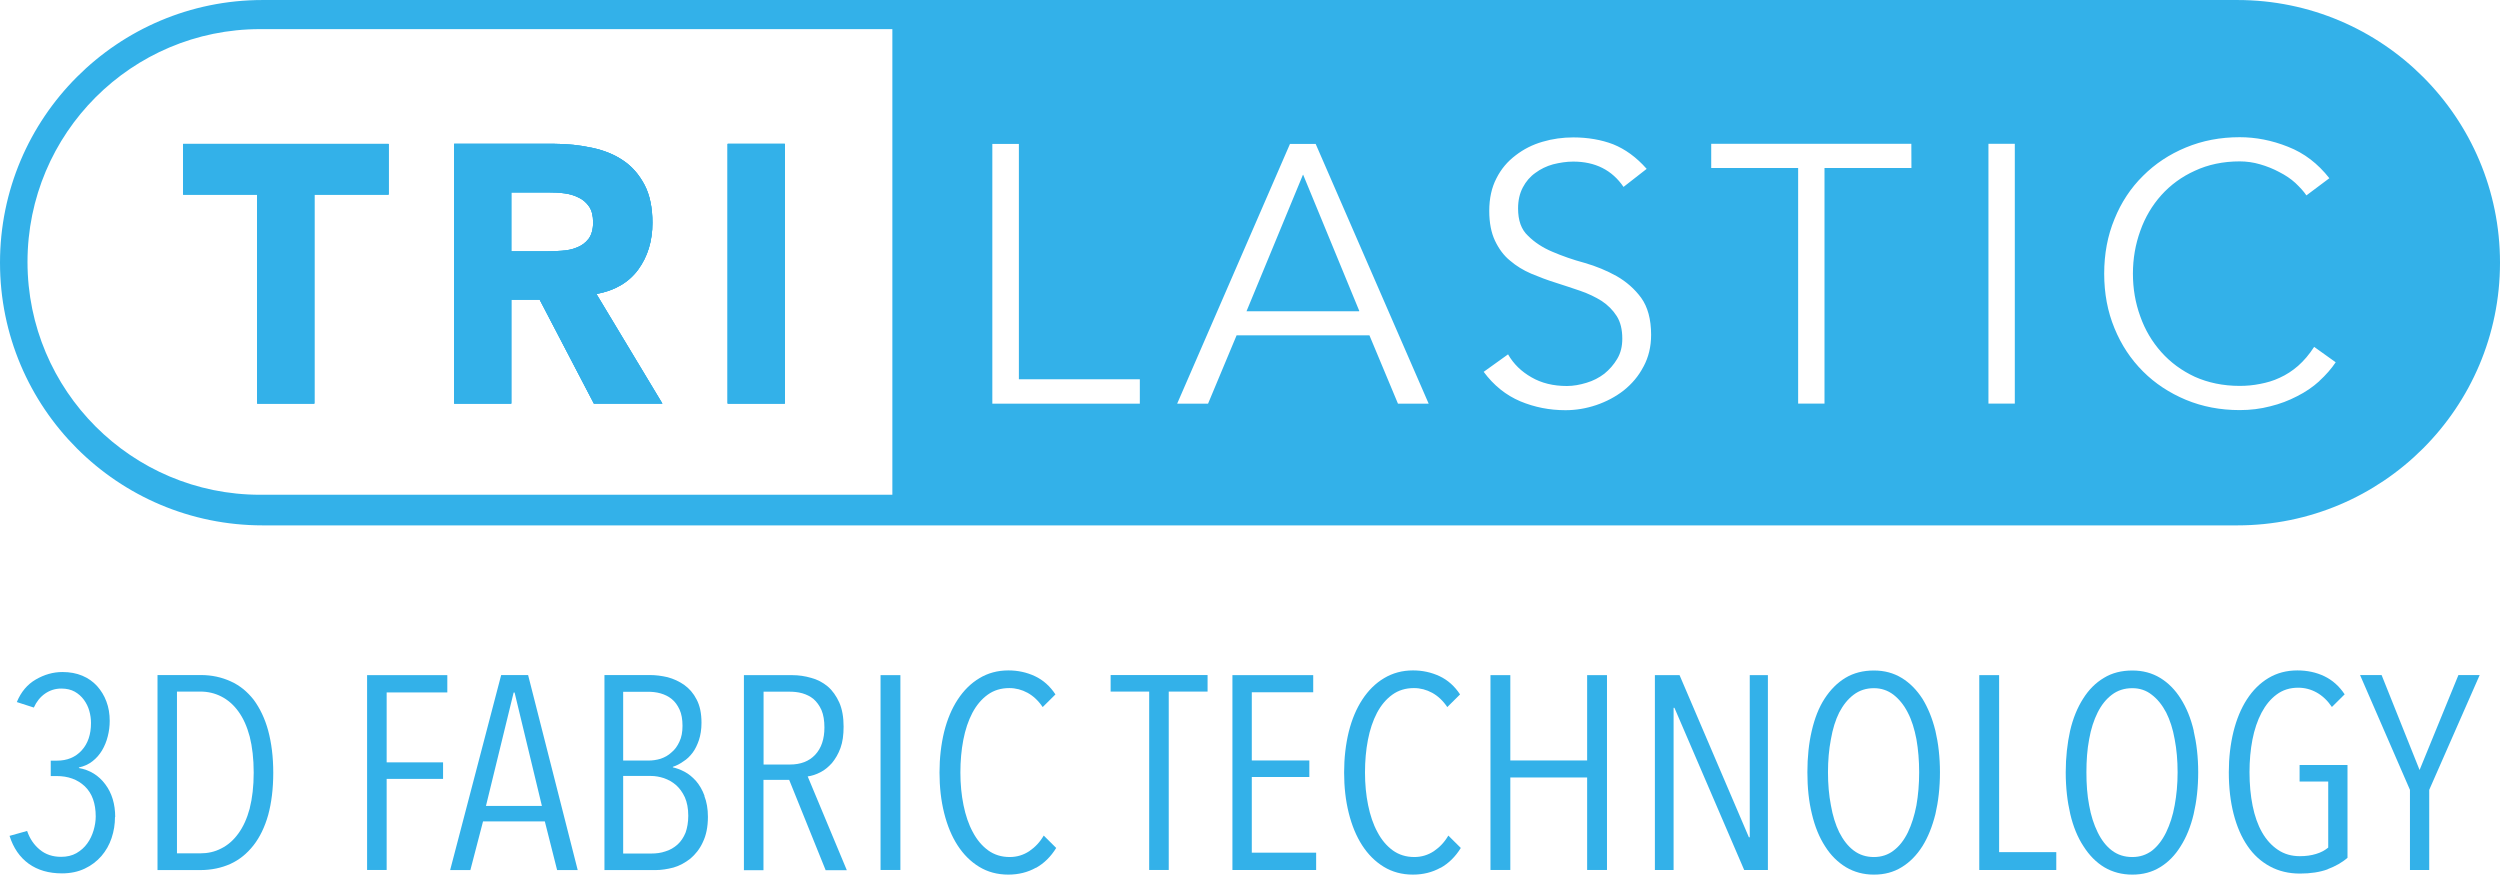 <?xml version="1.0" encoding="UTF-8" standalone="no"?>
<!-- Created with Inkscape (http://www.inkscape.org/) -->

<svg
   width="100"
   height="34.985"
   viewBox="0 0 26.458 9.256"
   version="1.1"
   id="svg5"
   xmlns="http://www.w3.org/2000/svg"
   xmlns:svg="http://www.w3.org/2000/svg">
  <defs
     id="defs2" />
  <g
     id="layer1"
     transform="translate(-154.998,-126.307)">
    <path
       d="m 156.936,127.83 h 2.175 v 0.536 h -0.786 v 2.212 h -0.605 v -2.212 h -0.784 z"
       style="fill:#33b1e9;fill-opacity:1;fill-rule:nonzero;stroke:none;stroke-width:0.398"
       id="path234-8" />
    <path
       d="m 161.31,129.418 c 0.193,-0.035 0.341,-0.121 0.442,-0.258 0.1,-0.137 0.151,-0.302 0.151,-0.495 0,-0.161 -0.028,-0.295 -0.084,-0.402 -0.057,-0.107 -0.13,-0.193 -0.224,-0.256 -0.094,-0.065 -0.205,-0.109 -0.331,-0.136 -0.126,-0.027 -0.258,-0.042 -0.398,-0.042 h -1.062 v 2.749 h 0.605 v -1.1 h 0.3 l 0.574,1.1 h 0.725 z m -0.084,-0.582 c -0.033,0.042 -0.073,0.071 -0.123,0.09 -0.048,0.021 -0.103,0.031 -0.164,0.035 -0.06,0.004 -0.119,0.006 -0.174,0.006 h -0.356 v -0.624 h 0.396 c 0.054,0 0.109,0.002 0.168,0.01 0.057,0.008 0.107,0.023 0.151,0.046 0.044,0.021 0.08,0.052 0.109,0.094 0.028,0.042 0.042,0.096 0.042,0.168 0,0.073 -0.017,0.132 -0.048,0.174"
       style="fill:#33b1e9;fill-opacity:1;fill-rule:nonzero;stroke:none;stroke-width:0.398"
       id="path246-8" />
    <path
       d="m 163.304,130.578 h -0.605 v -2.749 h 0.605 z"
       style="fill:#33b1e9;fill-opacity:1;fill-rule:nonzero;stroke:none;stroke-width:0.398"
       id="path248" />
    <path
       d="m 168.787,128.157 -0.597,1.444 h 1.192 z m 0,0 -0.597,1.444 h 1.192 z m 0,0 -0.597,1.444 h 1.192 z m 0,0 -0.597,1.444 h 1.192 z m 0,0 -0.597,1.444 h 1.192 z m 0,0 -0.597,1.444 h 1.192 z m 9.889,-1.85 h -20.898 c -1.536,0 -2.78,1.245 -2.78,2.78 0,1.536 1.245,2.78 2.78,2.78 h 20.898 c 1.536,0 2.78,-1.245 2.78,-2.78 0,-1.535 -1.244,-2.78 -2.78,-2.78 m -14.234,5.236 h -6.691 c -1.36,0 -2.462,-1.104 -2.462,-2.464 0,-1.362 1.102,-2.464 2.462,-2.464 h 6.691 z m 2.619,-0.964 h -1.561 v -2.749 h 0.281 v 2.491 h 1.28 z m 2.732,0 -0.302,-0.723 h -1.406 l -0.302,0.723 h -0.327 l 1.194,-2.749 h 0.272 l 1.196,2.749 z m 2.598,-0.392 c -0.052,0.101 -0.124,0.184 -0.209,0.252 -0.086,0.067 -0.185,0.119 -0.291,0.155 -0.107,0.036 -0.216,0.054 -0.325,0.054 -0.168,0 -0.327,-0.031 -0.478,-0.094 -0.153,-0.065 -0.281,-0.168 -0.388,-0.312 l 0.258,-0.185 c 0.059,0.103 0.141,0.182 0.248,0.243 0.105,0.061 0.23,0.092 0.375,0.092 0.069,0 0.138,-0.013 0.207,-0.034 0.071,-0.021 0.134,-0.054 0.189,-0.096 0.054,-0.044 0.1,-0.096 0.136,-0.157 0.038,-0.063 0.054,-0.134 0.054,-0.214 0,-0.097 -0.019,-0.176 -0.059,-0.239 -0.04,-0.063 -0.094,-0.117 -0.159,-0.16 -0.067,-0.042 -0.14,-0.077 -0.226,-0.107 -0.084,-0.029 -0.17,-0.057 -0.26,-0.086 -0.088,-0.027 -0.176,-0.061 -0.26,-0.096 -0.084,-0.036 -0.159,-0.082 -0.224,-0.138 -0.067,-0.054 -0.119,-0.126 -0.159,-0.21 -0.04,-0.084 -0.061,-0.189 -0.061,-0.316 0,-0.132 0.025,-0.247 0.076,-0.345 0.05,-0.099 0.117,-0.178 0.203,-0.243 0.084,-0.065 0.178,-0.113 0.285,-0.144 0.105,-0.031 0.214,-0.046 0.325,-0.046 0.155,0 0.298,0.025 0.423,0.073 0.126,0.051 0.245,0.136 0.354,0.26 l -0.245,0.191 c -0.121,-0.178 -0.299,-0.268 -0.532,-0.268 -0.071,0 -0.142,0.011 -0.214,0.029 -0.069,0.019 -0.132,0.05 -0.186,0.09 -0.057,0.04 -0.101,0.092 -0.134,0.155 -0.033,0.063 -0.05,0.136 -0.05,0.222 0,0.126 0.033,0.222 0.105,0.289 0.069,0.069 0.155,0.126 0.26,0.17 0.103,0.044 0.216,0.084 0.339,0.117 0.122,0.035 0.235,0.082 0.339,0.14 0.103,0.059 0.191,0.136 0.26,0.23 0.069,0.096 0.105,0.226 0.105,0.392 0,0.125 -0.027,0.236 -0.08,0.335 m 2.835,-2.101 h -0.92 v 2.493 h -0.279 v -2.493 h -0.92 v -0.256 h 2.118 z m 1.094,2.493 h -0.279 v -2.749 h 0.279 z m 3.222,-0.237 c -0.067,0.061 -0.146,0.115 -0.234,0.159 -0.088,0.046 -0.182,0.082 -0.285,0.107 -0.103,0.027 -0.21,0.04 -0.323,0.04 -0.205,0 -0.394,-0.036 -0.57,-0.109 -0.174,-0.073 -0.325,-0.172 -0.453,-0.3 -0.13,-0.13 -0.23,-0.281 -0.302,-0.457 -0.073,-0.176 -0.109,-0.369 -0.109,-0.578 0,-0.209 0.036,-0.402 0.109,-0.578 0.071,-0.176 0.172,-0.329 0.302,-0.457 0.128,-0.128 0.279,-0.228 0.453,-0.3 0.176,-0.073 0.365,-0.109 0.57,-0.109 0.17,0 0.341,0.033 0.511,0.101 0.172,0.067 0.316,0.178 0.438,0.333 l -0.243,0.182 c -0.029,-0.044 -0.069,-0.086 -0.117,-0.132 -0.048,-0.044 -0.105,-0.082 -0.17,-0.115 -0.063,-0.034 -0.13,-0.061 -0.203,-0.082 -0.071,-0.021 -0.144,-0.031 -0.216,-0.031 -0.176,0 -0.335,0.034 -0.474,0.099 -0.14,0.063 -0.259,0.151 -0.356,0.259 -0.096,0.107 -0.172,0.235 -0.222,0.377 -0.052,0.144 -0.078,0.295 -0.078,0.453 0,0.157 0.025,0.308 0.078,0.453 0.05,0.142 0.125,0.268 0.222,0.377 0.097,0.109 0.216,0.197 0.356,0.262 0.139,0.062 0.298,0.096 0.474,0.096 0.071,0 0.142,-0.006 0.216,-0.021 0.069,-0.013 0.14,-0.033 0.207,-0.065 0.069,-0.031 0.134,-0.073 0.195,-0.126 0.061,-0.054 0.117,-0.119 0.17,-0.201 l 0.228,0.163 c -0.046,0.069 -0.105,0.136 -0.174,0.199 m -11.351,-0.741 h 1.192 l -0.595,-1.444 z m 0.597,-1.444 -0.597,1.444 h 1.192 z m 0,0 -0.597,1.444 h 1.192 z m 0,0 -0.597,1.444 h 1.192 z m 0,0 -0.597,1.444 h 1.192 z"
       style="fill:#33b1e9;fill-opacity:1;fill-rule:nonzero;stroke:none;stroke-width:0.398"
       id="path260" />
    <path
       d="m 156.936,127.83 h 2.175 v 0.536 h -0.786 v 2.212 h -0.605 v -2.212 h -0.784 z"
       style="fill:#33b1e9;fill-opacity:1;fill-rule:nonzero;stroke:none;stroke-width:0.398"
       id="path264-9" />
    <path
       d="m 161.31,129.418 c 0.193,-0.035 0.341,-0.121 0.442,-0.258 0.1,-0.137 0.151,-0.302 0.151,-0.495 0,-0.161 -0.028,-0.295 -0.084,-0.402 -0.057,-0.107 -0.13,-0.193 -0.224,-0.256 -0.094,-0.065 -0.205,-0.109 -0.331,-0.136 -0.126,-0.027 -0.258,-0.042 -0.398,-0.042 h -1.062 v 2.749 h 0.605 v -1.1 h 0.3 l 0.574,1.1 h 0.725 z m -0.084,-0.582 c -0.033,0.042 -0.073,0.071 -0.123,0.09 -0.048,0.021 -0.103,0.031 -0.164,0.035 -0.06,0.004 -0.119,0.006 -0.174,0.006 h -0.356 v -0.624 h 0.396 c 0.054,0 0.109,0.002 0.168,0.01 0.057,0.008 0.107,0.023 0.151,0.046 0.044,0.021 0.08,0.052 0.109,0.094 0.028,0.042 0.042,0.096 0.042,0.168 0,0.073 -0.017,0.132 -0.048,0.174"
       style="fill:#33b1e9;fill-opacity:1;fill-rule:nonzero;stroke:none;stroke-width:0.398"
       id="path276-0" />
    <path
       d="m 163.304,130.578 h -0.605 v -2.749 h 0.605 z"
       style="fill:#33b1e9;fill-opacity:1;fill-rule:nonzero;stroke:none;stroke-width:0.398"
       id="path278" />
    <path
       d="m 156.215,134.952 c 0,0.078 -0.012,0.152 -0.036,0.224 -0.024,0.072 -0.06,0.135 -0.108,0.191 -0.048,0.055 -0.107,0.1 -0.177,0.133 -0.07,0.033 -0.15,0.05 -0.24,0.05 -0.14,0 -0.257,-0.034 -0.352,-0.102 -0.095,-0.069 -0.162,-0.166 -0.203,-0.295 l 0.186,-0.052 c 0.028,0.082 0.073,0.148 0.134,0.198 0.061,0.051 0.137,0.076 0.226,0.076 0.062,0 0.116,-0.013 0.162,-0.039 0.046,-0.027 0.084,-0.06 0.114,-0.102 0.03,-0.041 0.052,-0.088 0.067,-0.138 0.015,-0.051 0.023,-0.1 0.023,-0.148 0,-0.14 -0.039,-0.246 -0.115,-0.319 -0.077,-0.073 -0.177,-0.109 -0.298,-0.109 h -0.063 v -0.163 h 0.066 c 0.108,0 0.195,-0.036 0.261,-0.108 0.066,-0.072 0.099,-0.169 0.099,-0.291 0,-0.043 -0.006,-0.086 -0.018,-0.128 -0.012,-0.043 -0.031,-0.081 -0.057,-0.117 -0.026,-0.035 -0.058,-0.064 -0.097,-0.086 -0.039,-0.022 -0.087,-0.033 -0.142,-0.033 -0.064,0 -0.121,0.018 -0.173,0.054 -0.051,0.036 -0.09,0.085 -0.118,0.147 l -0.18,-0.058 c 0.044,-0.107 0.111,-0.187 0.201,-0.239 0.09,-0.052 0.183,-0.079 0.282,-0.079 0.078,0 0.148,0.013 0.21,0.039 0.062,0.026 0.114,0.063 0.156,0.109 0.042,0.047 0.076,0.101 0.099,0.164 0.024,0.063 0.035,0.132 0.035,0.205 0,0.057 -0.007,0.111 -0.021,0.165 -0.013,0.053 -0.034,0.103 -0.06,0.147 -0.027,0.045 -0.06,0.083 -0.101,0.115 -0.041,0.032 -0.088,0.054 -0.144,0.066 v 0.006 c 0.116,0.021 0.209,0.078 0.279,0.172 0.07,0.093 0.105,0.209 0.105,0.347"
       style="fill:#33b1e9;fill-opacity:1;fill-rule:nonzero;stroke:none;stroke-width:0.398"
       id="path290" />
    <path
       d="m 157.836,134.038 c -0.035,-0.128 -0.088,-0.237 -0.153,-0.325 -0.067,-0.086 -0.149,-0.153 -0.243,-0.195 -0.096,-0.044 -0.201,-0.067 -0.316,-0.067 h -0.459 v 2.064 h 0.455 c 0.115,0 0.222,-0.023 0.316,-0.065 0.096,-0.044 0.176,-0.109 0.245,-0.197 0.067,-0.086 0.119,-0.193 0.155,-0.32 0.035,-0.128 0.054,-0.279 0.054,-0.447 0,-0.17 -0.019,-0.318 -0.054,-0.448 m -0.195,0.825 c -0.029,0.107 -0.069,0.195 -0.121,0.266 -0.05,0.069 -0.111,0.123 -0.18,0.157 -0.069,0.036 -0.142,0.052 -0.222,0.052 h -0.247 v -1.712 h 0.247 c 0.08,0 0.153,0.017 0.222,0.052 0.069,0.035 0.13,0.088 0.18,0.157 0.052,0.071 0.092,0.159 0.121,0.268 0.027,0.107 0.042,0.235 0.042,0.381 0,0.145 -0.015,0.271 -0.042,0.377"
       style="fill:#33b1e9;fill-opacity:1;fill-rule:nonzero;stroke:none;stroke-width:0.398"
       id="path294" />
    <path
       d="m 159.09,133.635 v 0.74 h 0.597 v 0.175 h -0.597 v 0.964 h -0.207 v -2.062 h 0.849 v 0.183 z"
       style="fill:#33b1e9;fill-opacity:1;fill-rule:nonzero;stroke:none;stroke-width:0.398"
       id="path298" />
    <path
       d="m 160.587,133.451 h -0.285 l -0.54,2.064 h 0.214 l 0.134,-0.515 h 0.654 l 0.13,0.515 h 0.218 z m -0.446,1.385 0.293,-1.2 h 0.01 l 0.289,1.2 z"
       style="fill:#33b1e9;fill-opacity:1;fill-rule:nonzero;stroke:none;stroke-width:0.398"
       id="path302" />
    <path
       d="m 162.454,134.729 c -0.023,-0.063 -0.054,-0.115 -0.09,-0.157 -0.038,-0.042 -0.078,-0.075 -0.122,-0.098 -0.044,-0.023 -0.086,-0.038 -0.123,-0.046 v -0.006 c 0.038,-0.012 0.075,-0.031 0.111,-0.057 0.038,-0.023 0.069,-0.054 0.098,-0.092 0.028,-0.037 0.05,-0.084 0.067,-0.134 0.017,-0.052 0.027,-0.113 0.027,-0.182 0,-0.101 -0.017,-0.182 -0.052,-0.248 -0.033,-0.065 -0.077,-0.115 -0.13,-0.153 -0.054,-0.038 -0.113,-0.065 -0.176,-0.082 -0.065,-0.015 -0.126,-0.023 -0.187,-0.023 h -0.482 v 2.064 h 0.542 c 0.061,0 0.124,-0.01 0.189,-0.027 0.065,-0.019 0.123,-0.051 0.178,-0.094 0.052,-0.044 0.099,-0.101 0.132,-0.174 0.035,-0.071 0.054,-0.162 0.054,-0.268 0,-0.084 -0.013,-0.159 -0.038,-0.222 m -0.859,-1.102 h 0.26 c 0.046,0 0.09,0.004 0.136,0.017 0.044,0.013 0.082,0.031 0.117,0.059 0.036,0.029 0.063,0.067 0.084,0.113 0.021,0.046 0.031,0.103 0.031,0.172 0,0.065 -0.01,0.121 -0.033,0.168 -0.021,0.046 -0.048,0.084 -0.084,0.113 -0.033,0.031 -0.071,0.052 -0.115,0.067 -0.042,0.013 -0.086,0.019 -0.13,0.019 h -0.266 z m 0.66,1.492 c -0.021,0.05 -0.048,0.092 -0.086,0.126 -0.035,0.031 -0.078,0.057 -0.126,0.071 -0.048,0.017 -0.098,0.023 -0.153,0.023 h -0.295 v -0.821 h 0.295 c 0.044,0 0.09,0.008 0.136,0.023 0.048,0.017 0.09,0.04 0.128,0.073 0.038,0.034 0.069,0.076 0.094,0.13 0.023,0.052 0.036,0.117 0.036,0.195 0,0.069 -0.011,0.13 -0.029,0.18"
       style="fill:#33b1e9;fill-opacity:1;fill-rule:nonzero;stroke:none;stroke-width:0.398"
       id="path314" />
    <path
       d="m 163.546,134.524 c 0.044,-0.006 0.09,-0.021 0.134,-0.044 0.046,-0.023 0.086,-0.057 0.123,-0.098 0.036,-0.044 0.067,-0.096 0.09,-0.159 0.023,-0.063 0.033,-0.138 0.033,-0.226 0,-0.1 -0.015,-0.186 -0.046,-0.256 -0.032,-0.069 -0.071,-0.126 -0.123,-0.17 -0.051,-0.042 -0.109,-0.073 -0.174,-0.09 -0.065,-0.019 -0.132,-0.029 -0.201,-0.029 h -0.511 v 2.064 h 0.207 v -0.956 h 0.272 l 0.386,0.956 h 0.224 z m -0.467,-0.126 v -0.771 h 0.27 c 0.048,0 0.094,0.004 0.14,0.017 0.044,0.013 0.084,0.032 0.119,0.061 0.033,0.029 0.063,0.069 0.084,0.117 0.021,0.05 0.031,0.111 0.031,0.184 0,0.123 -0.033,0.22 -0.098,0.289 -0.065,0.069 -0.153,0.103 -0.268,0.103 z"
       style="fill:#33b1e9;fill-opacity:1;fill-rule:nonzero;stroke:none;stroke-width:0.398"
       id="path318" />
    <path
       d="m 164.317,135.514 h 0.21 v -2.062 h -0.21 z"
       style="fill:#33b1e9;fill-opacity:1;fill-rule:nonzero;stroke:none;stroke-width:0.398"
       id="path320" />
    <path
       d="m 165.96,135.491 c -0.086,0.048 -0.183,0.072 -0.291,0.072 -0.116,0 -0.219,-0.028 -0.309,-0.083 -0.09,-0.055 -0.166,-0.131 -0.228,-0.227 -0.062,-0.096 -0.109,-0.21 -0.142,-0.342 -0.033,-0.132 -0.049,-0.275 -0.049,-0.428 0,-0.155 0.017,-0.299 0.049,-0.431 0.033,-0.132 0.081,-0.246 0.144,-0.342 0.063,-0.096 0.139,-0.172 0.23,-0.226 0.089,-0.054 0.192,-0.082 0.306,-0.082 0.1,0 0.193,0.02 0.281,0.061 0.087,0.041 0.159,0.105 0.217,0.193 l -0.135,0.134 c -0.046,-0.068 -0.1,-0.118 -0.16,-0.151 -0.061,-0.033 -0.125,-0.05 -0.193,-0.05 -0.088,0 -0.164,0.023 -0.229,0.07 -0.065,0.047 -0.119,0.111 -0.162,0.192 -0.043,0.082 -0.075,0.177 -0.096,0.286 -0.021,0.108 -0.031,0.224 -0.031,0.346 0,0.122 0.011,0.237 0.033,0.345 0.022,0.108 0.054,0.203 0.098,0.284 0.043,0.082 0.097,0.146 0.162,0.194 0.065,0.047 0.141,0.071 0.229,0.071 0.076,0 0.145,-0.021 0.207,-0.062 0.062,-0.042 0.113,-0.096 0.153,-0.165 l 0.132,0.131 c -0.056,0.091 -0.127,0.162 -0.213,0.21"
       style="fill:#33b1e9;fill-opacity:1;fill-rule:nonzero;stroke:none;stroke-width:0.398"
       id="path332" />
    <path
       d="m 167.367,133.626 v 1.888 h -0.207 v -1.888 h -0.408 v -0.175 h 1.026 v 0.175 z"
       style="fill:#33b1e9;fill-opacity:1;fill-rule:nonzero;stroke:none;stroke-width:0.398"
       id="path336-0" />
    <path
       d="m 168.041,135.514 v -2.062 h 0.855 v 0.181 h -0.65 v 0.722 h 0.609 v 0.175 h -0.609 v 0.801 h 0.681 v 0.183 z"
       style="fill:#33b1e9;fill-opacity:1;fill-rule:nonzero;stroke:none;stroke-width:0.398"
       id="path340" />
    <path
       d="m 170.242,135.491 c -0.086,0.048 -0.183,0.072 -0.291,0.072 -0.116,0 -0.219,-0.028 -0.309,-0.083 -0.09,-0.055 -0.166,-0.131 -0.228,-0.227 -0.062,-0.096 -0.109,-0.21 -0.142,-0.342 -0.033,-0.132 -0.049,-0.275 -0.049,-0.428 0,-0.155 0.017,-0.299 0.049,-0.431 0.033,-0.132 0.081,-0.246 0.144,-0.342 0.063,-0.096 0.139,-0.172 0.23,-0.226 0.09,-0.054 0.192,-0.082 0.306,-0.082 0.1,0 0.193,0.02 0.281,0.061 0.087,0.041 0.159,0.105 0.217,0.193 l -0.135,0.134 c -0.046,-0.068 -0.1,-0.118 -0.16,-0.151 -0.061,-0.033 -0.125,-0.05 -0.193,-0.05 -0.088,0 -0.164,0.023 -0.229,0.07 -0.065,0.047 -0.119,0.111 -0.162,0.192 -0.043,0.082 -0.075,0.177 -0.096,0.286 -0.021,0.108 -0.031,0.224 -0.031,0.346 0,0.122 0.011,0.237 0.033,0.345 0.022,0.108 0.054,0.203 0.098,0.284 0.043,0.082 0.097,0.146 0.162,0.194 0.065,0.047 0.141,0.071 0.229,0.071 0.076,0 0.145,-0.021 0.207,-0.062 0.062,-0.042 0.113,-0.096 0.153,-0.165 l 0.132,0.131 c -0.056,0.091 -0.127,0.162 -0.213,0.21"
       style="fill:#33b1e9;fill-opacity:1;fill-rule:nonzero;stroke:none;stroke-width:0.398"
       id="path352" />
    <path
       d="m 171.795,135.514 v -0.979 h -0.813 v 0.979 h -0.21 v -2.062 h 0.21 v 0.903 h 0.813 v -0.903 h 0.21 v 2.062 z"
       style="fill:#33b1e9;fill-opacity:1;fill-rule:nonzero;stroke:none;stroke-width:0.398"
       id="path356" />
    <path
       d="m 173.457,135.514 -0.738,-1.716 h -0.009 v 1.716 h -0.198 v -2.062 h 0.261 l 0.734,1.716 h 0.009 v -1.716 h 0.192 v 2.062 z"
       style="fill:#33b1e9;fill-opacity:1;fill-rule:nonzero;stroke:none;stroke-width:0.398"
       id="path360-5" />
    <path
       d="m 175.481,134.042 c -0.033,-0.134 -0.08,-0.247 -0.138,-0.341 -0.061,-0.094 -0.134,-0.168 -0.22,-0.22 -0.086,-0.052 -0.182,-0.078 -0.293,-0.078 -0.113,0 -0.214,0.025 -0.302,0.078 -0.086,0.052 -0.159,0.126 -0.22,0.22 -0.061,0.094 -0.105,0.207 -0.136,0.341 -0.031,0.132 -0.046,0.279 -0.046,0.438 0,0.162 0.015,0.308 0.048,0.442 0.031,0.132 0.078,0.247 0.139,0.341 0.06,0.096 0.136,0.17 0.222,0.222 0.088,0.052 0.186,0.078 0.295,0.078 0.111,0 0.207,-0.025 0.293,-0.078 0.086,-0.052 0.159,-0.126 0.22,-0.222 0.059,-0.094 0.105,-0.209 0.138,-0.341 0.031,-0.134 0.048,-0.281 0.048,-0.442 0,-0.159 -0.017,-0.306 -0.048,-0.438 m -0.201,0.788 c -0.021,0.109 -0.051,0.203 -0.09,0.285 -0.04,0.082 -0.09,0.147 -0.151,0.193 -0.059,0.046 -0.13,0.069 -0.209,0.069 -0.082,0 -0.153,-0.023 -0.214,-0.069 -0.061,-0.046 -0.111,-0.111 -0.153,-0.193 -0.04,-0.082 -0.069,-0.176 -0.088,-0.285 -0.021,-0.109 -0.031,-0.224 -0.031,-0.35 0,-0.123 0.01,-0.241 0.031,-0.35 0.019,-0.109 0.048,-0.203 0.088,-0.283 0.042,-0.08 0.092,-0.142 0.153,-0.188 0.061,-0.046 0.132,-0.069 0.214,-0.069 0.078,0 0.146,0.023 0.207,0.069 0.059,0.046 0.111,0.109 0.151,0.188 0.042,0.08 0.071,0.174 0.092,0.283 0.019,0.109 0.029,0.226 0.029,0.35 0,0.126 -0.01,0.241 -0.029,0.35"
       style="fill:#33b1e9;fill-opacity:1;fill-rule:nonzero;stroke:none;stroke-width:0.398"
       id="path372-1" />
    <path
       d="m 175.945,135.514 v -2.062 h 0.21 v 1.873 h 0.605 v 0.189 z"
       style="fill:#33b1e9;fill-opacity:1;fill-rule:nonzero;stroke:none;stroke-width:0.398"
       id="path376" />
    <path
       d="m 178.215,134.042 c -0.031,-0.134 -0.078,-0.247 -0.138,-0.341 -0.059,-0.094 -0.132,-0.168 -0.218,-0.22 -0.086,-0.052 -0.184,-0.078 -0.293,-0.078 -0.115,0 -0.216,0.025 -0.302,0.078 -0.088,0.052 -0.161,0.126 -0.22,0.22 -0.06,0.094 -0.107,0.207 -0.138,0.341 -0.029,0.132 -0.046,0.279 -0.046,0.438 0,0.162 0.017,0.308 0.048,0.442 0.031,0.132 0.078,0.247 0.14,0.341 0.061,0.096 0.134,0.17 0.22,0.222 0.088,0.052 0.186,0.078 0.297,0.078 0.109,0 0.207,-0.025 0.293,-0.078 0.086,-0.052 0.159,-0.126 0.218,-0.222 0.06,-0.094 0.107,-0.209 0.138,-0.341 0.031,-0.134 0.048,-0.281 0.048,-0.442 0,-0.159 -0.017,-0.306 -0.048,-0.438 m -0.201,0.788 c -0.019,0.109 -0.051,0.203 -0.09,0.285 -0.04,0.082 -0.09,0.147 -0.148,0.193 -0.061,0.046 -0.13,0.069 -0.21,0.069 -0.084,0 -0.155,-0.023 -0.216,-0.069 -0.061,-0.046 -0.111,-0.111 -0.151,-0.193 -0.04,-0.082 -0.071,-0.176 -0.09,-0.285 -0.021,-0.109 -0.029,-0.224 -0.029,-0.35 0,-0.123 0.008,-0.241 0.029,-0.35 0.019,-0.109 0.05,-0.203 0.09,-0.283 0.04,-0.08 0.09,-0.142 0.151,-0.188 0.061,-0.046 0.132,-0.069 0.216,-0.069 0.078,0 0.147,0.023 0.205,0.069 0.061,0.046 0.111,0.109 0.153,0.188 0.04,0.08 0.071,0.174 0.09,0.283 0.021,0.109 0.031,0.226 0.031,0.35 0,0.126 -0.011,0.241 -0.031,0.35"
       style="fill:#33b1e9;fill-opacity:1;fill-rule:nonzero;stroke:none;stroke-width:0.398"
       id="path388" />
    <path
       d="m 179.632,135.507 c -0.083,0.03 -0.181,0.045 -0.293,0.045 -0.118,0 -0.224,-0.025 -0.318,-0.076 -0.094,-0.051 -0.173,-0.122 -0.237,-0.216 -0.064,-0.093 -0.113,-0.206 -0.147,-0.338 -0.034,-0.132 -0.051,-0.279 -0.051,-0.443 0,-0.153 0.017,-0.296 0.049,-0.428 0.033,-0.132 0.08,-0.246 0.142,-0.342 0.062,-0.096 0.138,-0.172 0.228,-0.226 0.09,-0.054 0.192,-0.081 0.306,-0.081 0.104,0 0.199,0.02 0.285,0.061 0.086,0.041 0.158,0.105 0.216,0.192 l -0.135,0.134 c -0.046,-0.068 -0.1,-0.119 -0.161,-0.153 -0.061,-0.034 -0.126,-0.051 -0.196,-0.051 -0.088,0 -0.164,0.024 -0.228,0.072 -0.064,0.047 -0.117,0.112 -0.16,0.193 -0.043,0.082 -0.075,0.177 -0.096,0.284 -0.021,0.108 -0.031,0.223 -0.031,0.345 0,0.128 0.011,0.247 0.033,0.356 0.022,0.109 0.055,0.202 0.1,0.281 0.045,0.079 0.101,0.14 0.168,0.185 0.067,0.045 0.144,0.067 0.232,0.067 0.064,0 0.121,-0.008 0.172,-0.024 0.051,-0.015 0.093,-0.038 0.128,-0.067 v -0.699 h -0.303 v -0.175 h 0.507 v 0.982 c -0.058,0.051 -0.129,0.09 -0.211,0.121"
       style="fill:#33b1e9;fill-opacity:1;fill-rule:nonzero;stroke:none;stroke-width:0.398"
       id="path392" />
    <path
       d="m 180.707,134.666 v 0.848 h -0.204 v -0.848 l -0.528,-1.215 h 0.228 l 0.402,1.005 0.411,-1.005 h 0.225 z"
       style="fill:#33b1e9;fill-opacity:1;fill-rule:nonzero;stroke:none;stroke-width:0.398"
       id="path396" />
    <path
       d="m 159.11,127.83 v 0.536 h -0.786 v 2.212 h -0.605 v -2.212 h -0.784 v -0.536 z"
       style="fill:#33b1e9;fill-opacity:1;fill-rule:nonzero;stroke:none;stroke-width:0.398"
       id="path400" />
    <path
       d="m 161.31,129.418 c 0.193,-0.035 0.341,-0.121 0.442,-0.258 0.1,-0.137 0.151,-0.302 0.151,-0.495 0,-0.161 -0.028,-0.295 -0.084,-0.402 -0.057,-0.107 -0.13,-0.193 -0.224,-0.256 -0.094,-0.065 -0.205,-0.109 -0.331,-0.136 -0.126,-0.027 -0.258,-0.042 -0.398,-0.042 h -1.062 v 2.749 h 0.605 v -1.1 h 0.3 l 0.574,1.1 h 0.725 z m -0.084,-0.582 c -0.033,0.042 -0.073,0.071 -0.123,0.09 -0.048,0.021 -0.103,0.031 -0.164,0.035 -0.06,0.004 -0.119,0.006 -0.174,0.006 h -0.356 v -0.624 h 0.396 c 0.054,0 0.109,0.002 0.168,0.01 0.057,0.008 0.107,0.023 0.151,0.046 0.044,0.021 0.08,0.052 0.109,0.094 0.028,0.042 0.042,0.096 0.042,0.168 0,0.073 -0.017,0.132 -0.048,0.174"
       style="fill:#33b1e9;fill-opacity:1;fill-rule:nonzero;stroke:none;stroke-width:0.398"
       id="path412" />
    <path
       d="m 163.304,130.578 h -0.605 v -2.749 h 0.605 z"
       style="fill:#33b1e9;fill-opacity:1;fill-rule:nonzero;stroke:none;stroke-width:0.398"
       id="path414" />
  </g>
</svg>
